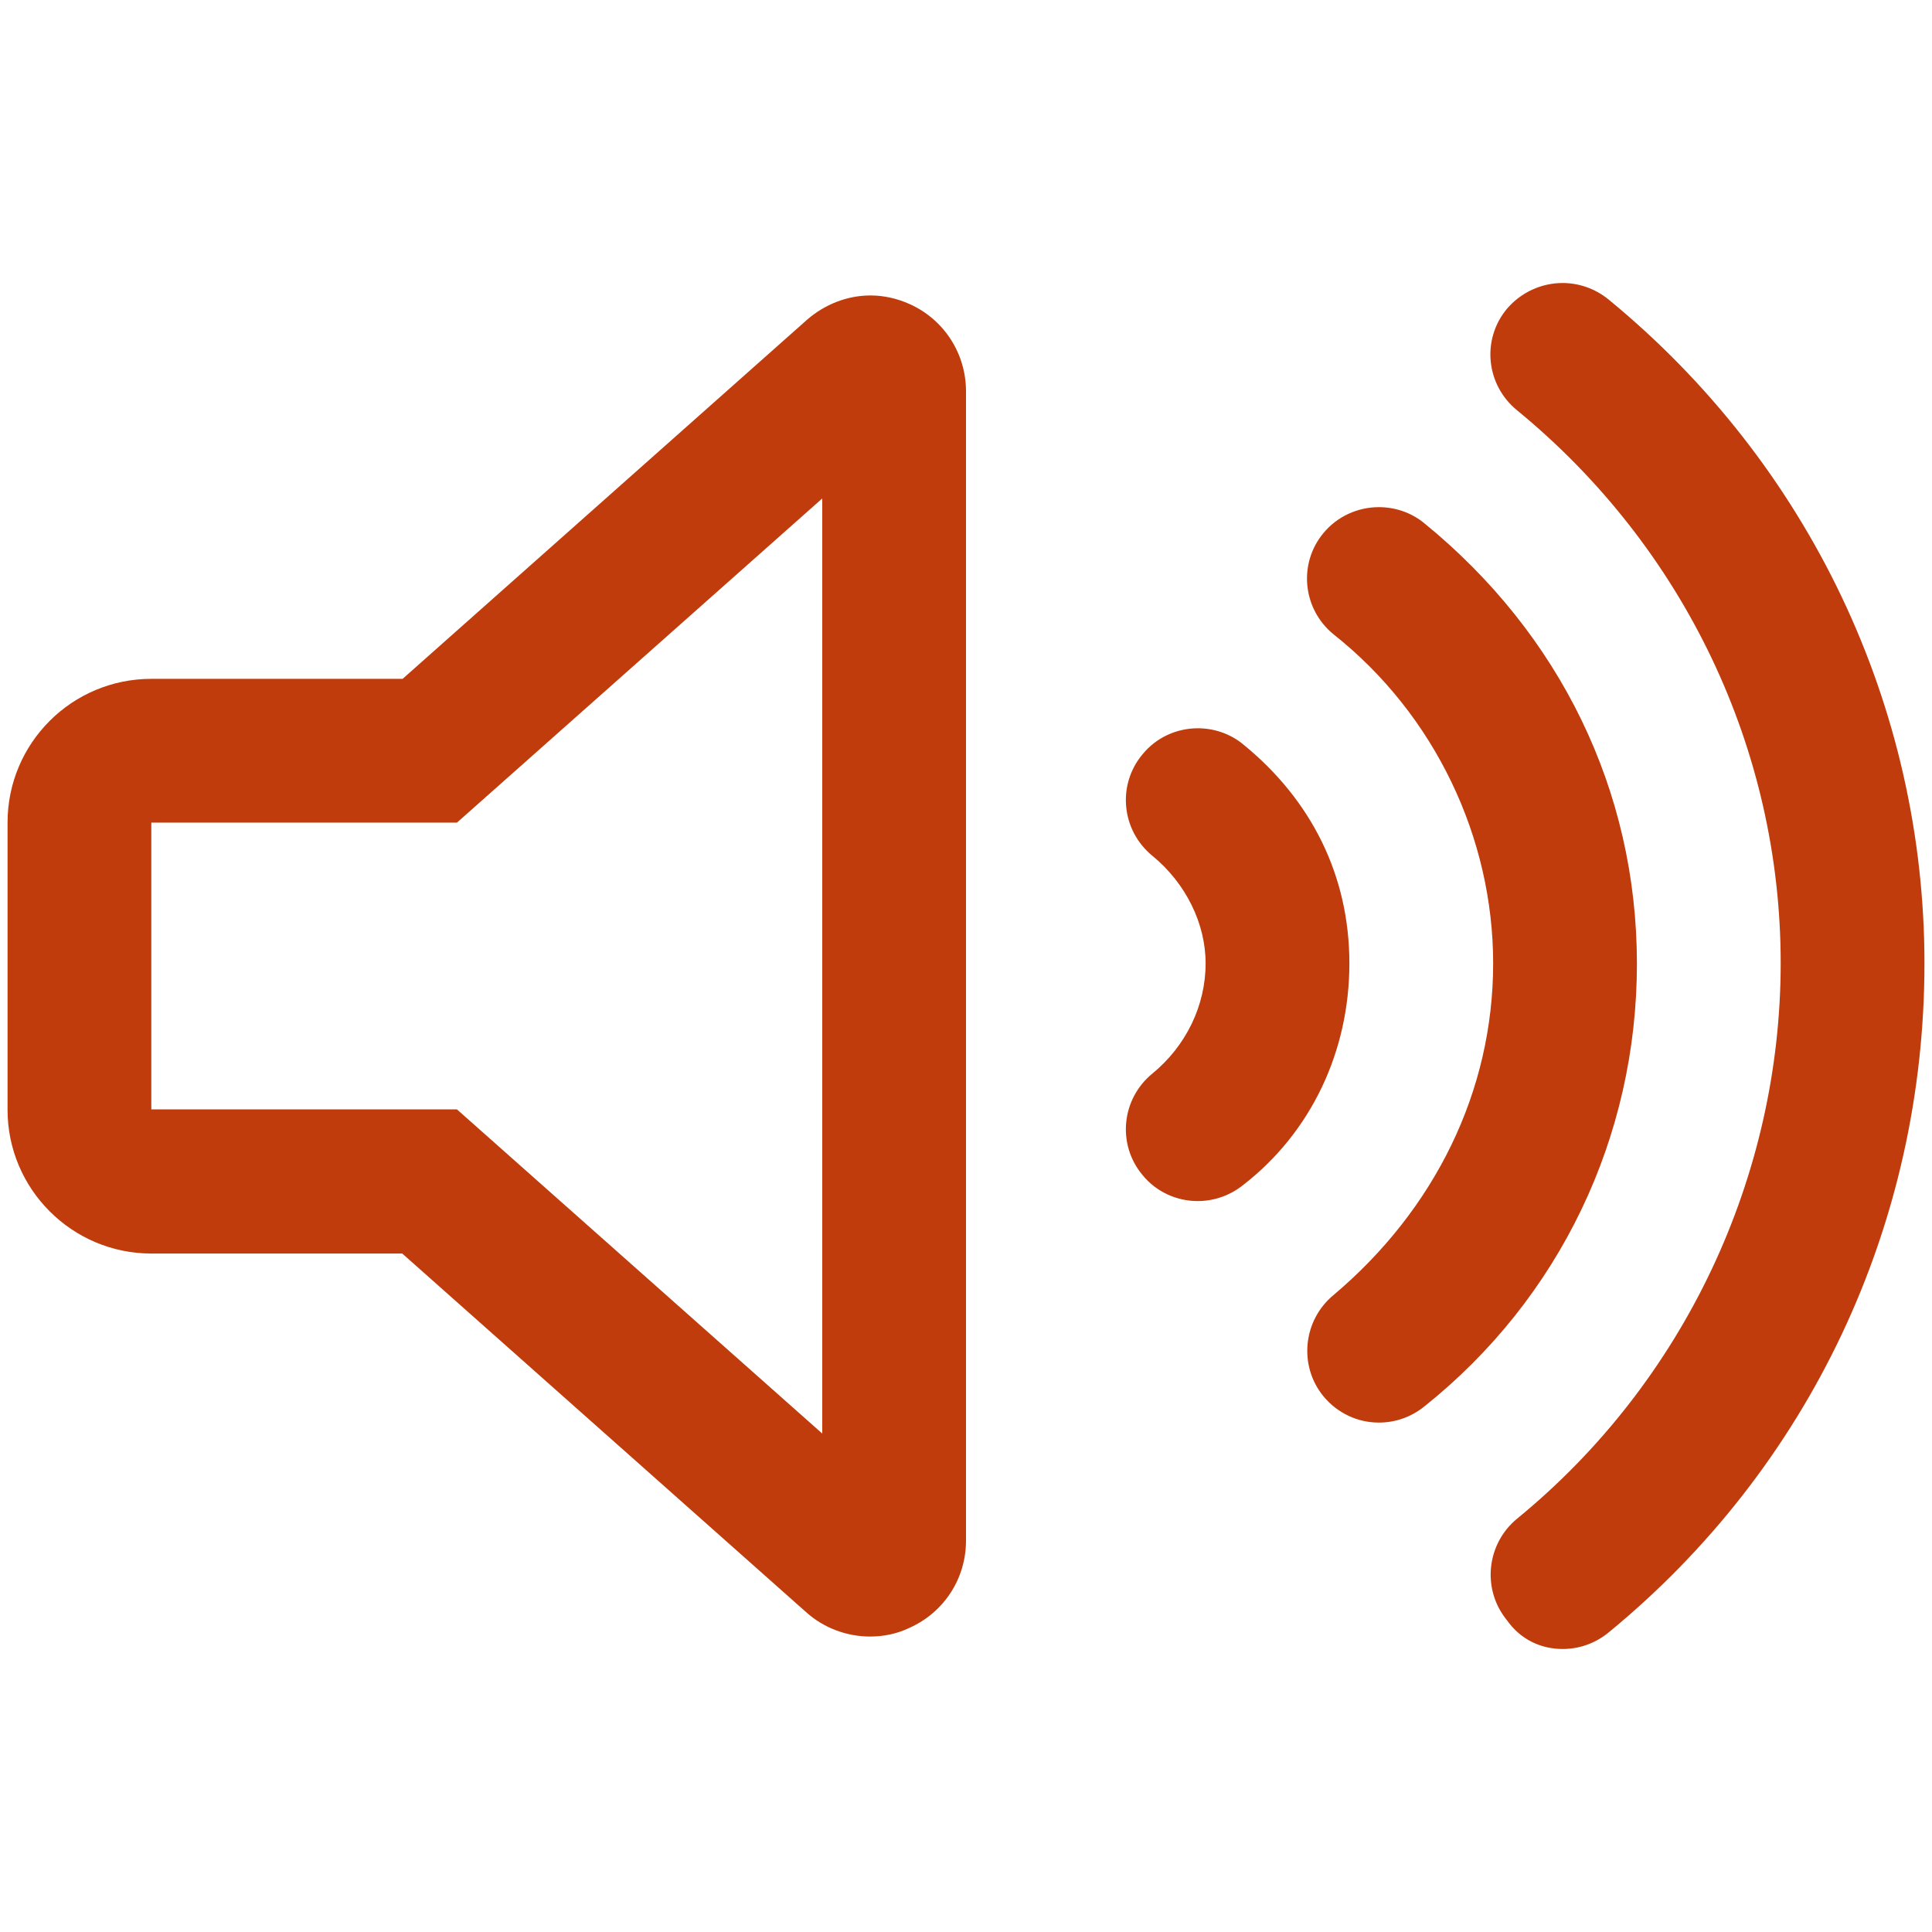<?xml version="1.0" encoding="utf-8"?>
<!-- Generator: Adobe Illustrator 26.4.1, SVG Export Plug-In . SVG Version: 6.00 Build 0)  -->
<svg version="1.1" id="Layer_1" xmlns="http://www.w3.org/2000/svg" xmlns:xlink="http://www.w3.org/1999/xlink" x="0px" y="0px"
	 viewBox="0 0 512 512" style="enable-background:new 0 0 512 512;" xml:space="preserve">
<style type="text/css">
	.st0{fill:#C03C0C;}
</style>
<path class="st0" d="M241.1,80.6c-3.3-1.5-6.9-2.3-10.4-2.3c-6.1,0-12.1,2.3-16.9,6.5l-107.1,95.1H40.1c-21,0-38.1,17-38.1,38.1
	v76.1c0,21,17.1,38.1,38.1,38.1h66.5l107.1,95.1c4.7,4.2,10.8,6.4,16.9,6.4c3.5,0,7.1-0.7,10.4-2.3c9.2-4.1,15-13.1,15-23.1V103.7
	C256,93.7,250.2,84.7,241.1,80.6z M217.9,379.9L121.1,294h-81V218h81l96.8-85.9V379.9z M329.5,197.3c-3.5-2.9-7.8-4.3-12.1-4.3
	c-5.5,0-11,2.4-14.7,7c-6.7,8.1-5.5,20.1,2.7,26.8c8.9,7.3,14.1,18,14.1,28.5c0,11.2-5.2,21.9-14.1,29.2c-8.2,6.7-9.4,18.7-2.7,26.8
	c3.7,4.6,9.2,7,14.7,7c4.2,0,8.5-1.4,12.1-4.3c17.9-13.9,28.1-35.3,28.1-58.7S347.4,211.9,329.5,197.3z M377.5,138.7
	c-3.5-2.9-7.8-4.3-12.1-4.3c-5.5,0-11,2.4-14.7,6.9c-6.7,8.1-5.5,20.1,2.7,26.8c26.9,21.3,42.3,54,42.3,87.2
	c0,33.8-15.4,65.2-42.3,87.9c-8.1,6.7-9.3,18.7-2.7,26.8c3.8,4.6,9.2,7,14.7,7c4.3,0,8.5-1.4,12.1-4.3
	c35.8-28.6,56.3-71.3,56.3-117.3S413.3,167.9,377.5,138.7z M426.2,79.3c-3.6-2.9-7.9-4.3-12.1-4.3c-5.5,0-11,2.4-14.8,6.9
	c-6.7,8.1-5.5,20.1,2.7,26.8c44.4,36.4,69.9,90,69.9,146.5S446.4,366.2,402,402.5c-8.1,6.7-9.3,18.7-2.7,26.8
	c3.7,5.3,9.2,7.7,14.8,7.7c4.3,0,8.5-1.4,12.1-4.3c53.2-43.6,83.8-108,83.8-177.4C510,187.3,479.4,122.9,426.2,79.3z"/>
</svg>
